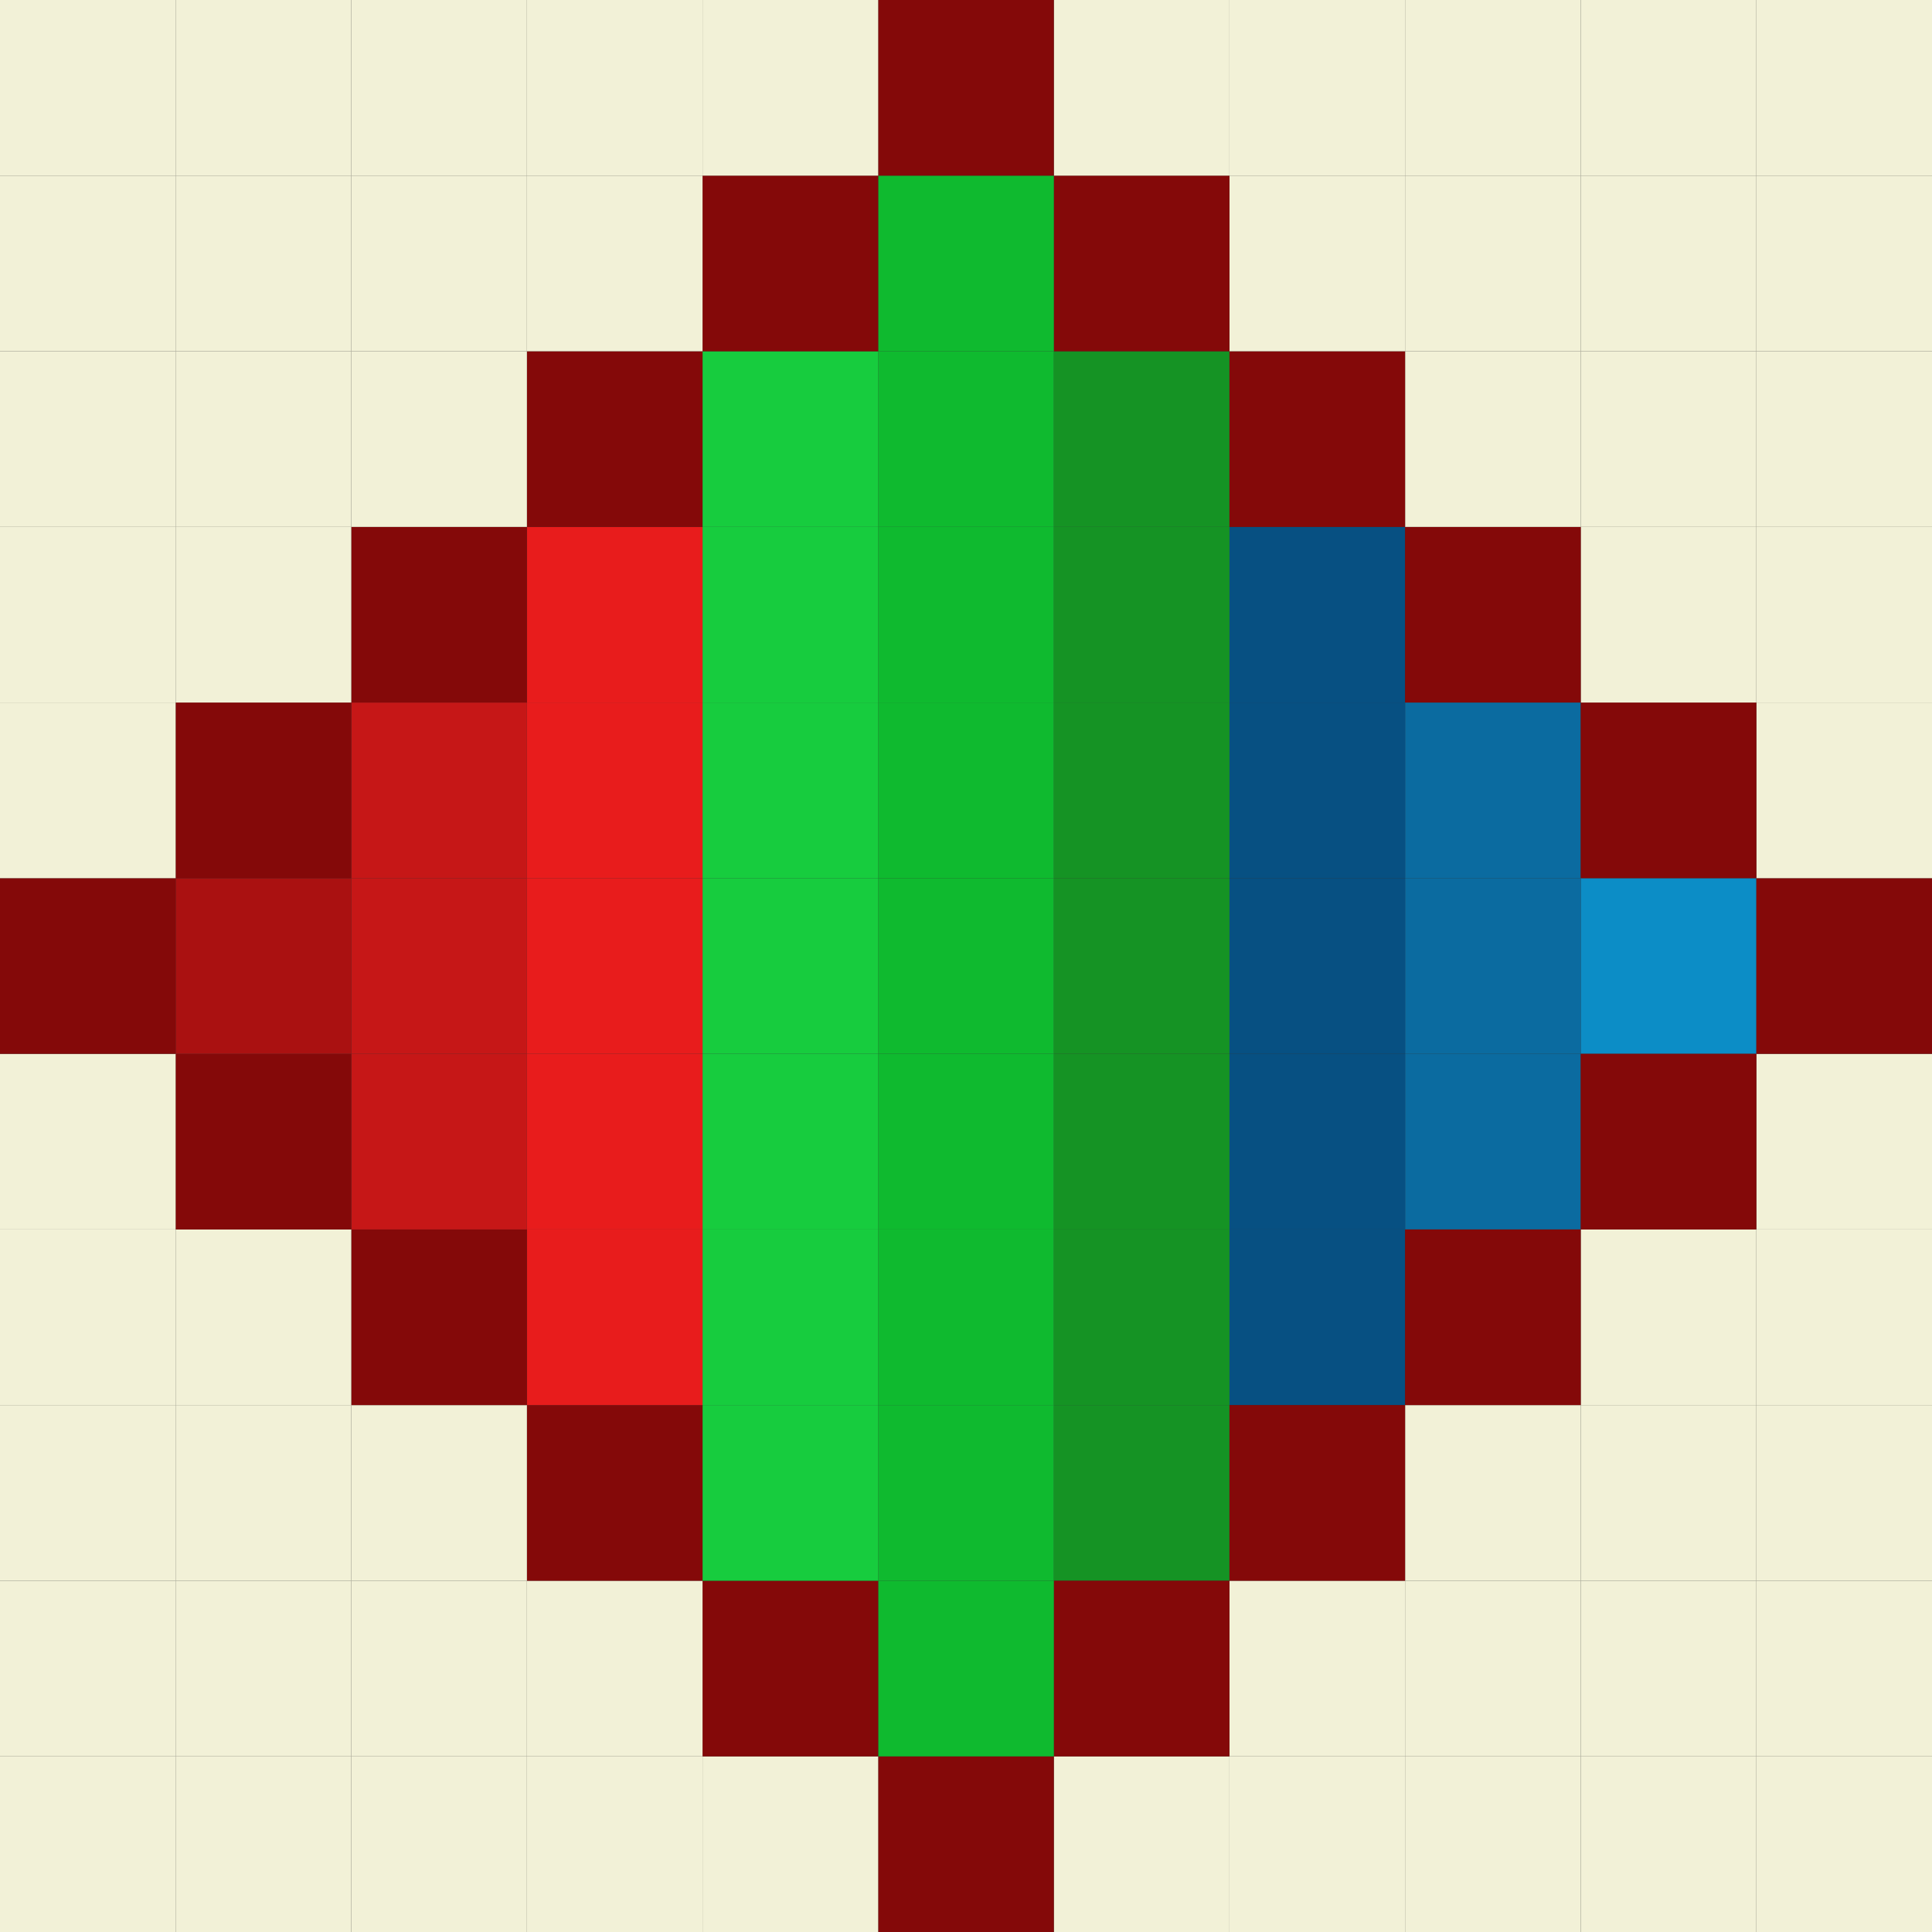 <?xml version="1.0" encoding="utf-8"?>
<!-- Generator: Adobe Illustrator 20.1.0, SVG Export Plug-In . SVG Version: 6.00 Build 0)  -->
<svg version="1.1" baseProfile="tiny" id="Layer_1" xmlns="http://www.w3.org/2000/svg" xmlns:xlink="http://www.w3.org/1999/xlink"
	 x="0px" y="0px" viewBox="0 0 110 110" xml:space="preserve">
<rect x="0" y="0" width="110" height="110" fill="#333333" stroke="none"/>
<g>
	<g id="XMLID_1_">
		<g>
			<rect x="90" y="50" fill="#0C8DC6" width="10" height="10"/>
			<rect x="80" y="50" fill="#0B6BA0" width="10" height="10"/>
			<rect x="80" y="40" fill="#0B6BA0" width="10" height="10"/>
			<rect x="80" y="60" fill="#0B6BA0" width="10" height="10"/>
			<rect x="70" y="70" fill="#075082" width="10" height="10"/>
			<rect x="70" y="40" fill="#075082" width="10" height="10"/>
			<rect x="70" y="50" fill="#075082" width="10" height="10"/>
			<rect x="70" y="60" fill="#075082" width="10" height="10"/>
			<rect x="70" y="30" fill="#075082" width="10" height="10"/>
			<rect x="60" y="50" fill="#159324" width="10" height="10"/>
			<rect x="60" y="40" fill="#159324" width="10" height="10"/>
			<rect x="60" y="60" fill="#159324" width="10" height="10"/>
			<rect x="60" y="30" fill="#159324" width="10" height="10"/>
			<rect x="60" y="20" fill="#159324" width="10" height="10"/>
			<rect x="60" y="70" fill="#159324" width="10" height="10"/>
			<rect x="60" y="80" fill="#159324" width="10" height="10"/>
			<rect x="100" y="100" fill="#F2F1D7" width="10" height="10"/>
			<rect x="100" y="90" fill="#F2F1D7" width="10" height="10"/>
			<rect x="100" y="80" fill="#F2F1D7" width="10" height="10"/>
			<rect x="100" y="70" fill="#F2F1D7" width="10" height="10"/>
			<rect x="100" y="60" fill="#F2F1D7" width="10" height="10"/>
			<rect x="100" y="50" fill="#840909" width="10" height="10"/>
			<rect x="100" y="40" fill="#F2F1D7" width="10" height="10"/>
			<rect x="100" y="30" fill="#F2F1D7" width="10" height="10"/>
			<rect x="100" y="20" fill="#F2F1D7" width="10" height="10"/>
			<rect x="100" y="10" fill="#F2F1D7" width="10" height="10"/>
			<rect x="100" fill="#F2F1D7" width="10" height="10"/>
			<rect x="90" y="100" fill="#F2F1D7" width="10" height="10"/>
			<rect x="90" y="90" fill="#F2F1D7" width="10" height="10"/>
			<rect x="90" y="80" fill="#F2F1D7" width="10" height="10"/>
			<rect x="90" y="70" fill="#F2F1D7" width="10" height="10"/>
			<rect x="90" y="60" fill="#840909" width="10" height="10"/>
			<rect x="90" y="40" fill="#840909" width="10" height="10"/>
			<rect x="90" y="30" fill="#F2F1D7" width="10" height="10"/>
			<rect x="90" y="20" fill="#F2F1D7" width="10" height="10"/>
			<rect x="90" y="10" fill="#F2F1D7" width="10" height="10"/>
			<rect x="90" fill="#F2F1D7" width="10" height="10"/>
			<rect x="80" y="100" fill="#F2F1D7" width="10" height="10"/>
			<rect x="80" y="90" fill="#F2F1D7" width="10" height="10"/>
			<rect x="80" y="80" fill="#F2F1D7" width="10" height="10"/>
			<rect x="80" y="70" fill="#840909" width="10" height="10"/>
			<rect x="80" y="30" fill="#840909" width="10" height="10"/>
			<rect x="80" y="20" fill="#F2F1D7" width="10" height="10"/>
			<rect x="80" y="10" fill="#F2F1D7" width="10" height="10"/>
			<rect x="80" fill="#F2F1D7" width="10" height="10"/>
			<rect x="70" y="100" fill="#F2F1D7" width="10" height="10"/>
			<rect x="70" y="90" fill="#F2F1D7" width="10" height="10"/>
			<rect x="70" y="80" fill="#840909" width="10" height="10"/>
			<rect x="70" y="20" fill="#840909" width="10" height="10"/>
			<rect x="70" y="10" fill="#F2F1D7" width="10" height="10"/>
			<rect x="70" fill="#F2F1D7" width="10" height="10"/>
			<rect x="60" y="100" fill="#F2F1D7" width="10" height="10"/>
			<rect x="60" y="90" fill="#840909" width="10" height="10"/>
			<rect x="60" y="10" fill="#840909" width="10" height="10"/>
			<rect x="60" fill="#F2F1D7" width="10" height="10"/>
			<rect x="50" y="100" fill="#840909" width="10" height="10"/>
			<rect x="50" y="90" fill="#0FBA2F" width="10" height="10"/>
			<rect x="50" y="80" fill="#0FBA2F" width="10" height="10"/>
			<rect x="50" y="70" fill="#0FBA2F" width="10" height="10"/>
			<rect x="50" y="60" fill="#0FBA2F" width="10" height="10"/>
			<rect x="50" y="50" fill="#0FBA2F" width="10" height="10"/>
			<rect x="50" y="40" fill="#0FBA2F" width="10" height="10"/>
			<rect x="50" y="30" fill="#0FBA2F" width="10" height="10"/>
			<rect x="50" y="20" fill="#0FBA2F" width="10" height="10"/>
			<rect x="50" y="10" fill="#0FBA2F" width="10" height="10"/>
			<rect x="50" fill="#840909" width="10" height="10"/>
			<rect x="40" y="100" fill="#F2F1D7" width="10" height="10"/>
			<rect x="40" y="90" fill="#840909" width="10" height="10"/>
			<rect x="40" y="80" fill="#17CC3E" width="10" height="10"/>
			<rect x="40" y="70" fill="#17CC3E" width="10" height="10"/>
			<rect x="40" y="60" fill="#17CC3E" width="10" height="10"/>
			<rect x="40" y="50" fill="#17CC3E" width="10" height="10"/>
			<rect x="40" y="40" fill="#17CC3E" width="10" height="10"/>
			<rect x="40" y="30" fill="#17CC3E" width="10" height="10"/>
			<rect x="40" y="20" fill="#17CC3E" width="10" height="10"/>
			<rect x="40" y="10" fill="#840909" width="10" height="10"/>
			<rect x="40" fill="#F2F1D7" width="10" height="10"/>
			<rect x="30" y="100" fill="#F2F1D7" width="10" height="10"/>
			<rect x="30" y="90" fill="#F2F1D7" width="10" height="10"/>
			<rect x="30" y="80" fill="#840909" width="10" height="10"/>
			<rect x="30" y="70" fill="#E81C1C" width="10" height="10"/>
			<rect x="30" y="60" fill="#E81C1C" width="10" height="10"/>
			<rect x="30" y="50" fill="#E81C1C" width="10" height="10"/>
			<rect x="30" y="40" fill="#E81C1C" width="10" height="10"/>
			<rect x="30" y="30" fill="#E81C1C" width="10" height="10"/>
			<rect x="30" y="20" fill="#840909" width="10" height="10"/>
			<rect x="30" y="10" fill="#F2F1D7" width="10" height="10"/>
			<rect x="30" fill="#F2F1D7" width="10" height="10"/>
			<rect x="20" y="100" fill="#F2F1D7" width="10" height="10"/>
			<rect x="20" y="90" fill="#F2F1D7" width="10" height="10"/>
			<rect x="20" y="80" fill="#F2F1D7" width="10" height="10"/>
			<rect x="20" y="70" fill="#840909" width="10" height="10"/>
			<rect x="20" y="60" fill="#C61717" width="10" height="10"/>
			<rect x="20" y="50" fill="#C61717" width="10" height="10"/>
			<rect x="20" y="40" fill="#C61717" width="10" height="10"/>
			<rect x="20" y="30" fill="#840909" width="10" height="10"/>
			<rect x="20" y="20" fill="#F2F1D7" width="10" height="10"/>
			<rect x="20" y="10" fill="#F2F1D7" width="10" height="10"/>
			<rect x="20" fill="#F2F1D7" width="10" height="10"/>
			<rect x="10" y="100" fill="#F2F1D7" width="10" height="10"/>
			<rect x="10" y="90" fill="#F2F1D7" width="10" height="10"/>
			<rect x="10" y="80" fill="#F2F1D7" width="10" height="10"/>
			<rect x="10" y="70" fill="#F2F1D7" width="10" height="10"/>
			<rect x="10" y="60" fill="#840909" width="10" height="10"/>
			<rect x="10" y="50" fill="#AA1111" width="10" height="10"/>
			<rect x="10" y="40" fill="#840909" width="10" height="10"/>
			<rect x="10" y="30" fill="#F2F1D7" width="10" height="10"/>
			<rect x="10" y="20" fill="#F2F1D7" width="10" height="10"/>
			<rect x="10" y="10" fill="#F2F1D7" width="10" height="10"/>
			<rect x="10" fill="#F2F1D7" width="10" height="10"/>
			<rect y="100" fill="#F2F1D7" width="10" height="10"/>
			<rect y="90" fill="#F2F1D7" width="10" height="10"/>
			<rect y="80" fill="#F2F1D7" width="10" height="10"/>
			<rect y="70" fill="#F2F1D7" width="10" height="10"/>
			<rect y="60" fill="#F2F1D7" width="10" height="10"/>
			<rect y="50" fill="#840909" width="10" height="10"/>
			<rect y="40" fill="#F2F1D7" width="10" height="10"/>
			<rect y="30" fill="#F2F1D7" width="10" height="10"/>
			<rect y="20" fill="#F2F1D7" width="10" height="10"/>
			<rect y="10" fill="#F2F1D7" width="10" height="10"/>
			<rect fill="#F2F1D7" width="10" height="10"/>
		</g>
	</g>
</g>
<g>
</g>
</svg>
